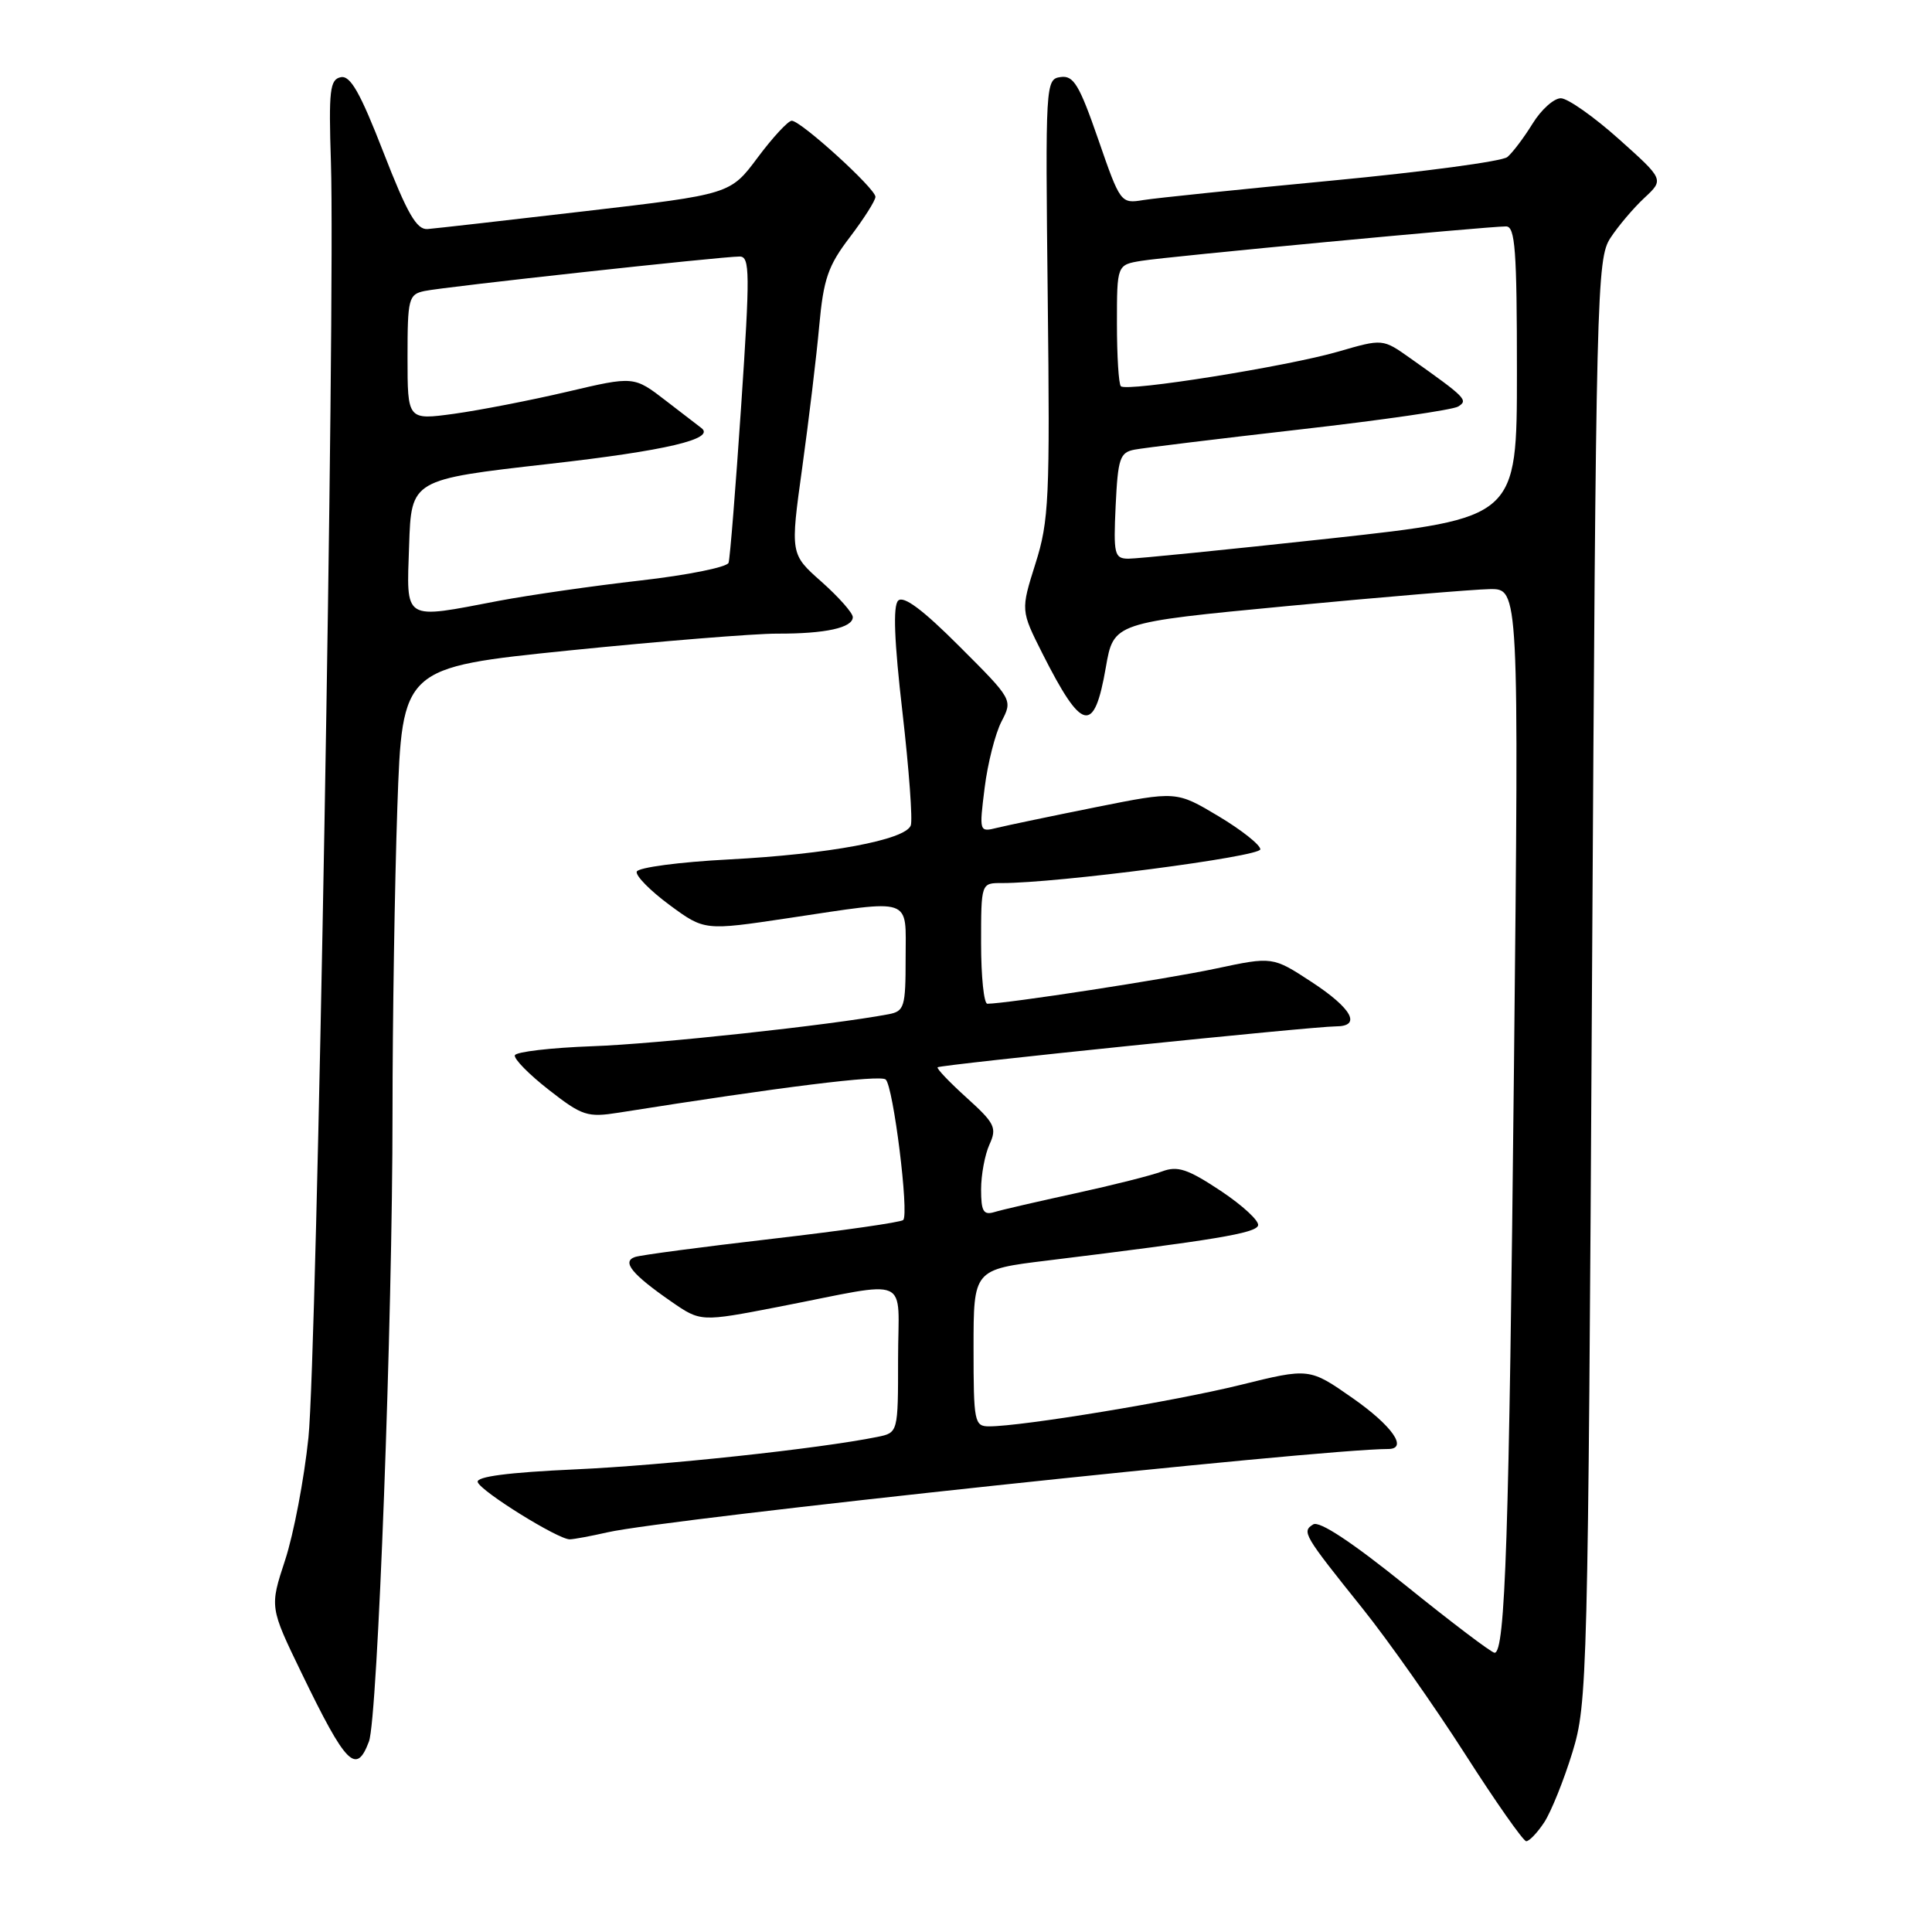 <?xml version="1.0" encoding="UTF-8" standalone="no"?>
<!DOCTYPE svg PUBLIC "-//W3C//DTD SVG 1.1//EN" "http://www.w3.org/Graphics/SVG/1.1/DTD/svg11.dtd" >
<svg xmlns="http://www.w3.org/2000/svg" xmlns:xlink="http://www.w3.org/1999/xlink" version="1.1" viewBox="0 0 256 256">
 <g >
 <path fill="currentColor"
d=" M 204.63 241.45 C 205.54 240.05 207.22 235.88 208.35 232.20 C 210.34 225.70 210.42 222.67 210.95 129.95 C 211.48 38.48 211.58 34.29 213.39 31.53 C 214.43 29.94 216.45 27.56 217.89 26.22 C 220.50 23.79 220.50 23.79 214.50 18.42 C 211.20 15.47 207.75 13.04 206.83 13.02 C 205.91 13.01 204.22 14.52 203.07 16.39 C 201.92 18.25 200.42 20.24 199.73 20.81 C 199.05 21.38 188.59 22.78 176.49 23.93 C 164.40 25.08 153.14 26.24 151.49 26.51 C 148.51 27.00 148.44 26.91 145.52 18.46 C 143.01 11.22 142.25 9.96 140.53 10.21 C 138.54 10.49 138.51 11.01 138.83 39.50 C 139.13 66.06 139.00 69.02 137.20 74.69 C 135.25 80.88 135.25 80.88 138.13 86.60 C 143.39 97.01 144.98 97.36 146.53 88.42 C 147.56 82.50 147.56 82.50 170.53 80.31 C 183.16 79.11 195.25 78.10 197.39 78.06 C 201.27 78.00 201.27 78.00 200.61 141.25 C 199.96 203.71 199.46 219.00 198.04 219.00 C 197.64 219.00 192.36 215.00 186.30 210.11 C 179.14 204.34 174.83 201.49 174.01 201.99 C 172.47 202.95 172.69 203.33 180.56 213.15 C 183.95 217.38 190.04 226.04 194.11 232.39 C 198.17 238.74 201.83 243.95 202.23 243.97 C 202.63 243.98 203.71 242.85 204.63 241.45 Z  M 48.89 230.75 C 50.04 227.71 52.02 174.71 52.01 147.50 C 52.01 135.40 52.30 117.16 52.65 106.97 C 53.30 88.45 53.30 88.45 75.40 86.19 C 87.56 84.96 99.97 83.95 103.00 83.96 C 109.38 83.98 113.00 83.18 113.00 81.77 C 113.00 81.22 111.14 79.12 108.86 77.09 C 104.71 73.42 104.71 73.42 106.30 61.96 C 107.17 55.66 108.19 47.21 108.55 43.19 C 109.12 36.96 109.72 35.21 112.61 31.43 C 114.47 28.98 116.00 26.58 116.00 26.08 C 116.00 24.98 106.12 16.00 104.91 16.00 C 104.43 16.00 102.40 18.19 100.40 20.87 C 96.77 25.74 96.77 25.74 77.63 27.97 C 67.11 29.20 57.67 30.27 56.66 30.35 C 55.21 30.47 53.97 28.32 50.81 20.19 C 47.74 12.29 46.43 9.97 45.16 10.23 C 43.71 10.52 43.54 11.95 43.85 21.53 C 44.44 40.15 41.98 179.91 40.87 190.49 C 40.30 195.98 38.91 203.28 37.78 206.72 C 35.73 212.96 35.73 212.96 39.98 221.73 C 45.86 233.88 47.21 235.24 48.89 230.75 Z  M 80.50 203.04 C 88.31 201.25 174.99 192.00 183.93 192.00 C 186.63 192.00 184.49 188.94 179.25 185.27 C 173.50 181.25 173.50 181.25 164.32 183.52 C 155.55 185.68 135.43 189.00 131.07 189.00 C 129.11 189.00 129.00 188.45 129.00 178.61 C 129.00 168.22 129.00 168.22 138.75 167.03 C 161.01 164.30 166.36 163.41 166.70 162.39 C 166.90 161.80 164.67 159.74 161.76 157.80 C 157.37 154.89 156.04 154.45 153.98 155.22 C 152.62 155.74 147.45 157.04 142.50 158.12 C 137.55 159.20 132.71 160.31 131.75 160.61 C 130.31 161.04 130.00 160.50 130.00 157.61 C 130.00 155.68 130.50 152.99 131.11 151.65 C 132.12 149.44 131.83 148.84 128.09 145.46 C 125.81 143.40 124.08 141.59 124.24 141.42 C 124.59 141.08 174.00 136.00 177.00 136.00 C 180.45 136.00 179.16 133.63 173.80 130.12 C 168.63 126.74 168.63 126.74 161.06 128.35 C 154.59 129.73 133.32 133.00 130.83 133.00 C 130.37 133.00 130.00 129.40 130.00 125.00 C 130.00 117.00 130.00 117.00 132.75 117.01 C 140.10 117.02 167.00 113.51 167.00 112.54 C 167.00 111.95 164.50 109.97 161.44 108.14 C 155.88 104.82 155.88 104.82 145.19 106.96 C 139.31 108.14 133.43 109.37 132.12 109.69 C 129.75 110.28 129.74 110.24 130.47 104.39 C 130.87 101.15 131.88 97.20 132.70 95.61 C 134.20 92.72 134.20 92.71 127.12 85.64 C 122.28 80.79 119.72 78.88 119.01 79.59 C 118.31 80.29 118.49 84.96 119.58 94.37 C 120.45 101.94 120.95 108.70 120.68 109.38 C 119.95 111.30 109.79 113.19 96.58 113.88 C 90.02 114.22 84.53 114.95 84.37 115.50 C 84.21 116.05 86.17 118.03 88.71 119.91 C 93.34 123.32 93.34 123.32 104.43 121.66 C 121.17 119.16 120.00 118.76 120.00 126.98 C 120.00 133.43 119.83 133.99 117.75 134.39 C 110.06 135.84 86.95 138.34 78.50 138.63 C 73.00 138.83 68.38 139.37 68.22 139.83 C 68.07 140.30 70.09 142.36 72.72 144.41 C 77.15 147.87 77.83 148.09 82.00 147.43 C 103.57 144.01 116.64 142.39 117.36 143.04 C 118.37 143.95 120.48 160.86 119.68 161.66 C 119.37 161.96 111.56 163.08 102.31 164.15 C 93.07 165.22 84.89 166.30 84.14 166.56 C 82.36 167.17 83.73 168.85 88.94 172.46 C 92.84 175.16 92.84 175.16 103.17 173.16 C 121.08 169.68 119.00 168.78 119.00 180.06 C 119.00 189.84 119.00 189.84 116.25 190.40 C 108.54 191.96 87.98 194.17 76.22 194.70 C 67.36 195.10 63.05 195.66 63.30 196.39 C 63.71 197.62 73.98 204.00 75.50 203.97 C 76.05 203.96 78.30 203.54 80.50 203.04 Z  M 147.83 67.00 C 148.13 60.74 148.39 59.95 150.33 59.58 C 151.52 59.35 161.37 58.15 172.21 56.91 C 183.05 55.68 192.50 54.31 193.21 53.87 C 194.58 53.03 194.26 52.70 186.86 47.46 C 183.22 44.88 183.22 44.88 177.36 46.58 C 170.59 48.55 149.28 51.95 148.52 51.18 C 148.23 50.90 148.00 47.16 148.00 42.88 C 148.00 35.09 148.00 35.09 151.25 34.56 C 154.65 34.00 197.05 30.00 199.56 30.00 C 200.77 30.00 201.00 33.14 201.00 49.32 C 201.00 68.64 201.00 68.64 176.25 71.35 C 162.64 72.83 150.60 74.04 149.50 74.03 C 147.66 74.01 147.53 73.44 147.83 67.00 Z  M 54.21 72.27 C 54.50 63.54 54.50 63.54 72.75 61.47 C 88.25 59.72 94.87 58.16 92.93 56.71 C 92.70 56.53 90.59 54.91 88.25 53.11 C 84.00 49.83 84.00 49.83 75.16 51.91 C 70.30 53.05 63.55 54.36 60.16 54.83 C 54.00 55.67 54.00 55.67 54.00 47.35 C 54.00 39.54 54.14 39.01 56.25 38.56 C 58.82 38.01 95.71 33.98 98.02 33.99 C 99.37 34.00 99.39 36.18 98.21 53.75 C 97.48 64.61 96.73 73.98 96.54 74.57 C 96.36 75.15 91.10 76.21 84.85 76.92 C 78.61 77.63 70.20 78.84 66.16 79.60 C 53.27 82.06 53.87 82.43 54.21 72.27 Z "/>
</g>
</svg>